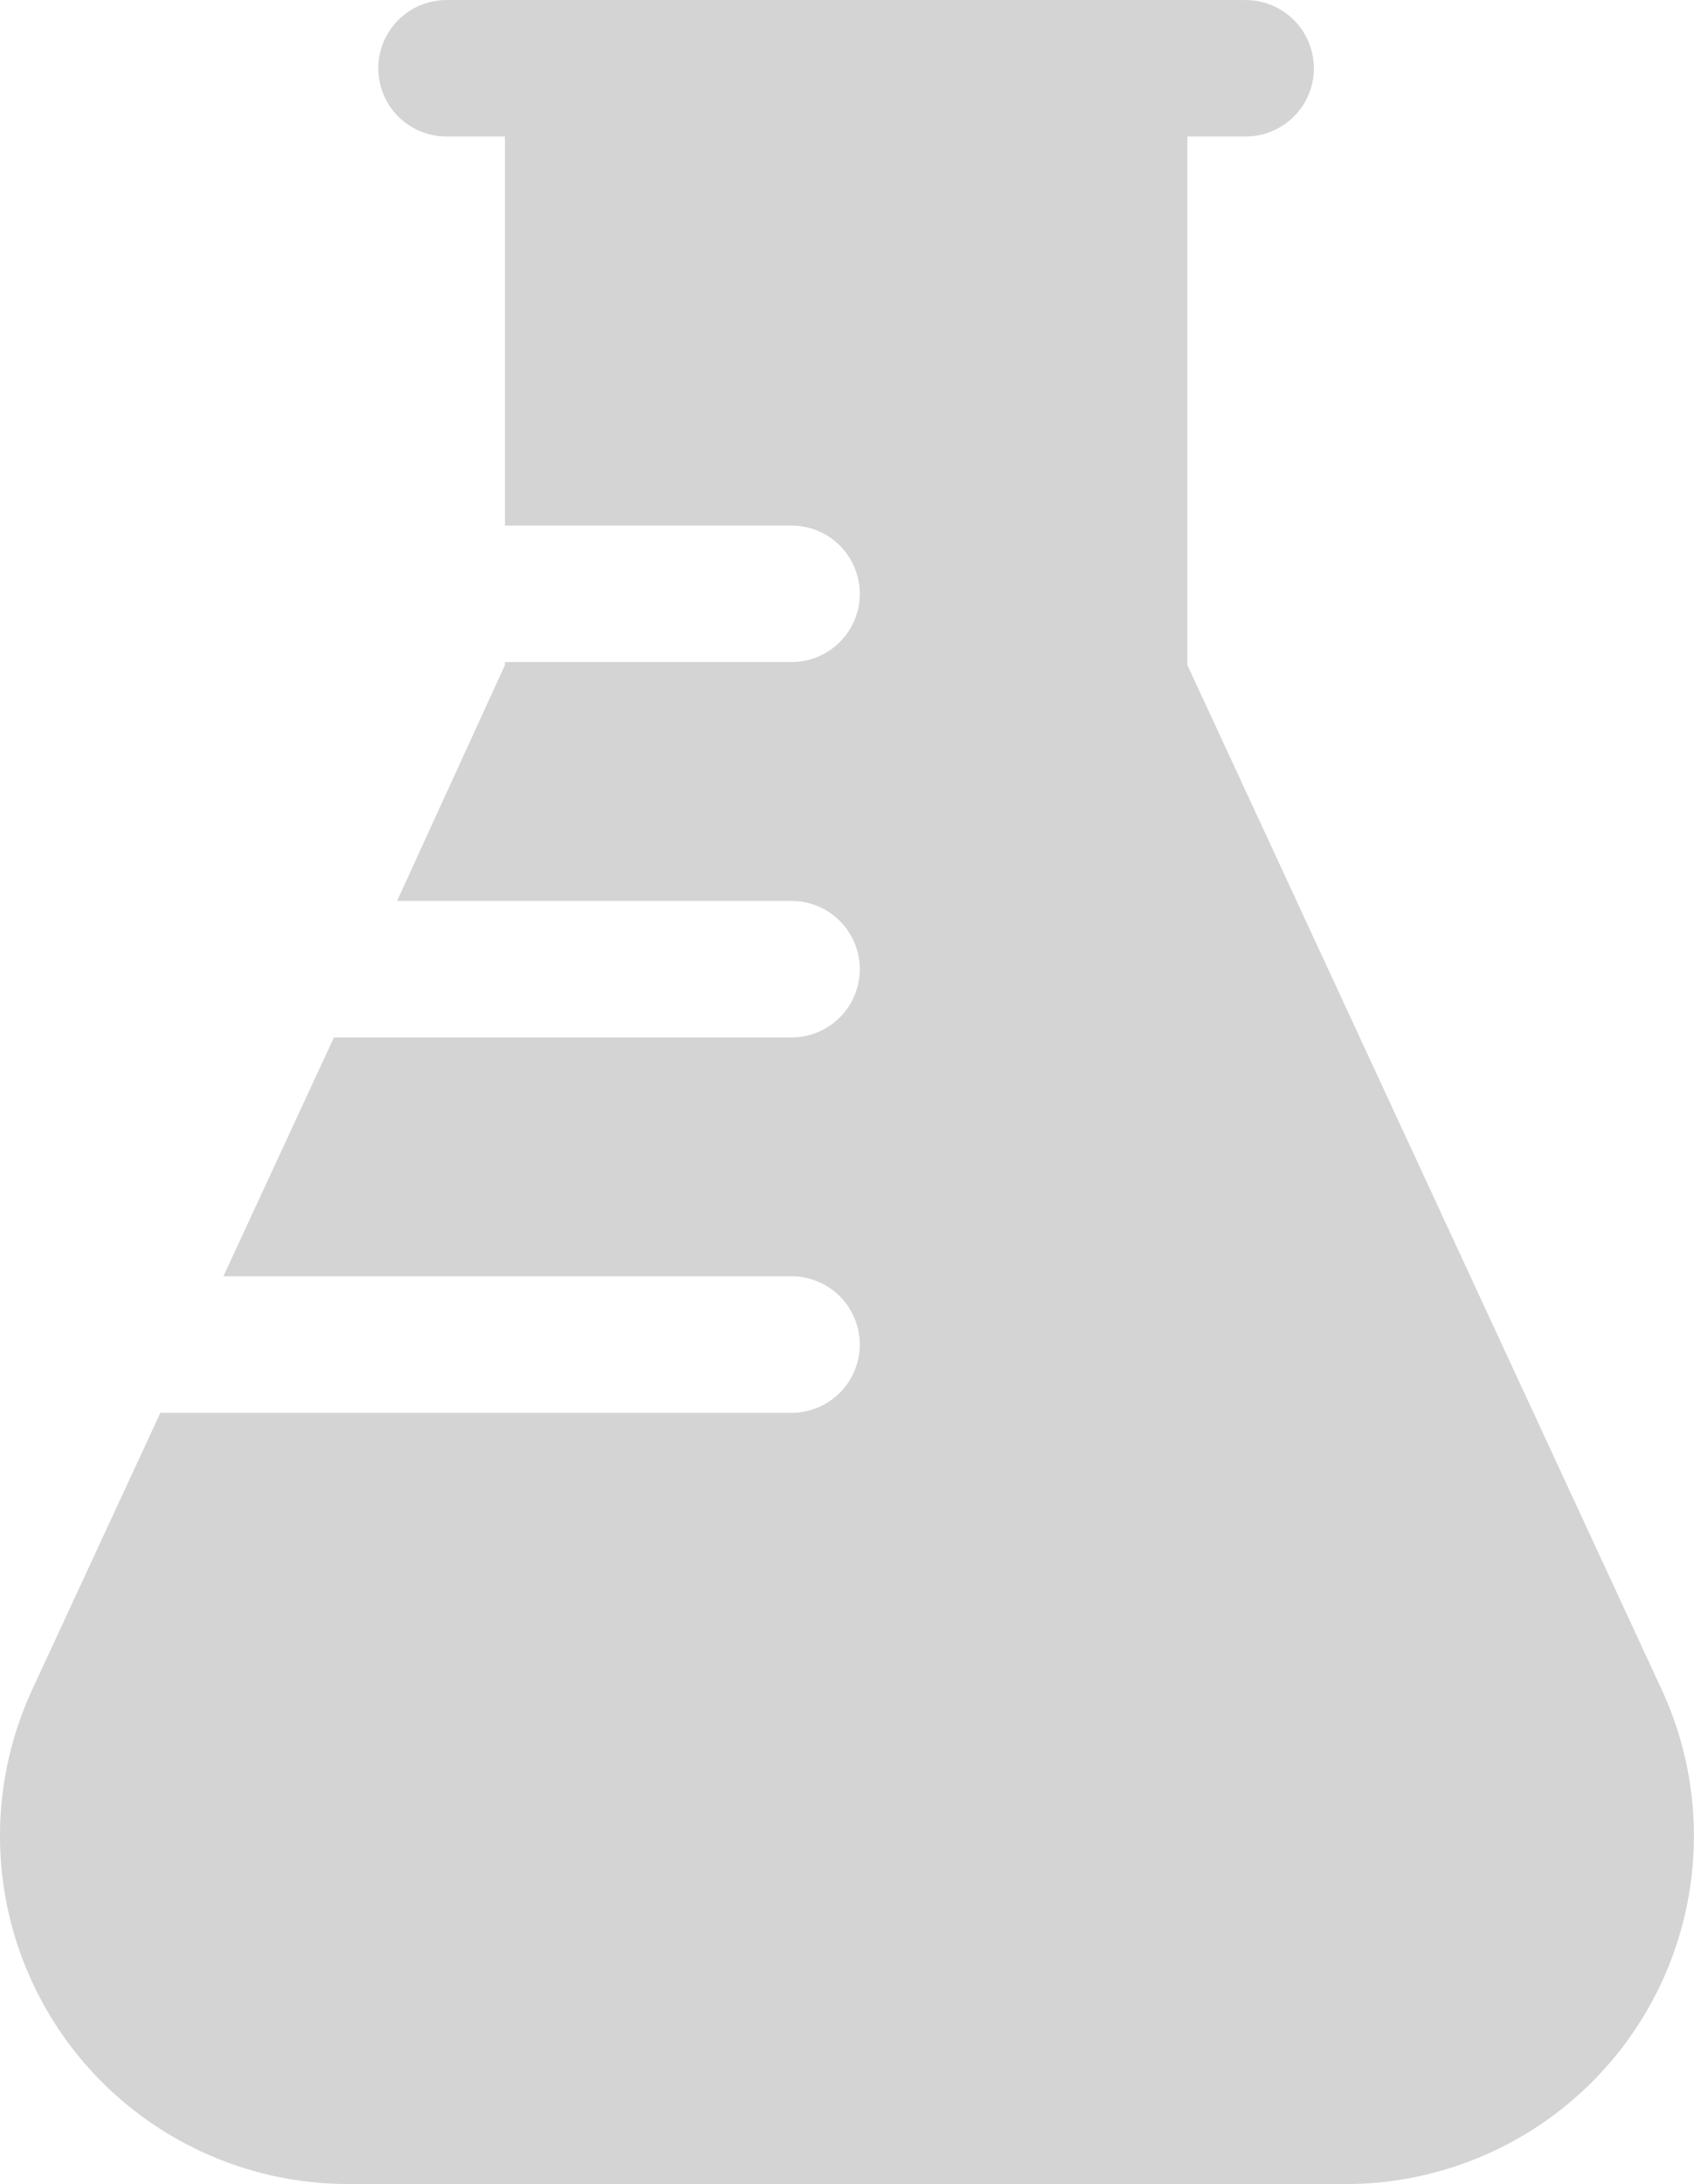 <svg xmlns="http://www.w3.org/2000/svg" width="50.12" height="64.615" viewBox="0 0 50.12 64.615">
  <g id="noun_test_1676486" transform="translate(-25.446 -18.173)">
    <path id="Path_13" data-name="Path 13" d="M65.231,82.788H35.73a10.3,10.3,0,0,1-9.339-14.609l3.8-8.208H48.865a2.019,2.019,0,1,0,0-4.038H32.055l3.271-7.067H48.865a2.019,2.019,0,1,0,0-4.038H37.194l3.19-6.976V37.76h8.481a2.019,2.019,0,1,0,0-4.038H40.385V22.212H38.658a2.019,2.019,0,1,1,0-4.038H62.3a2.019,2.019,0,1,1,0,4.038H60.577V37.85L74.6,68.139a10.3,10.3,0,0,1-9.369,14.65Z" fill="#d4d4d4"/>
  </g>
</svg>
